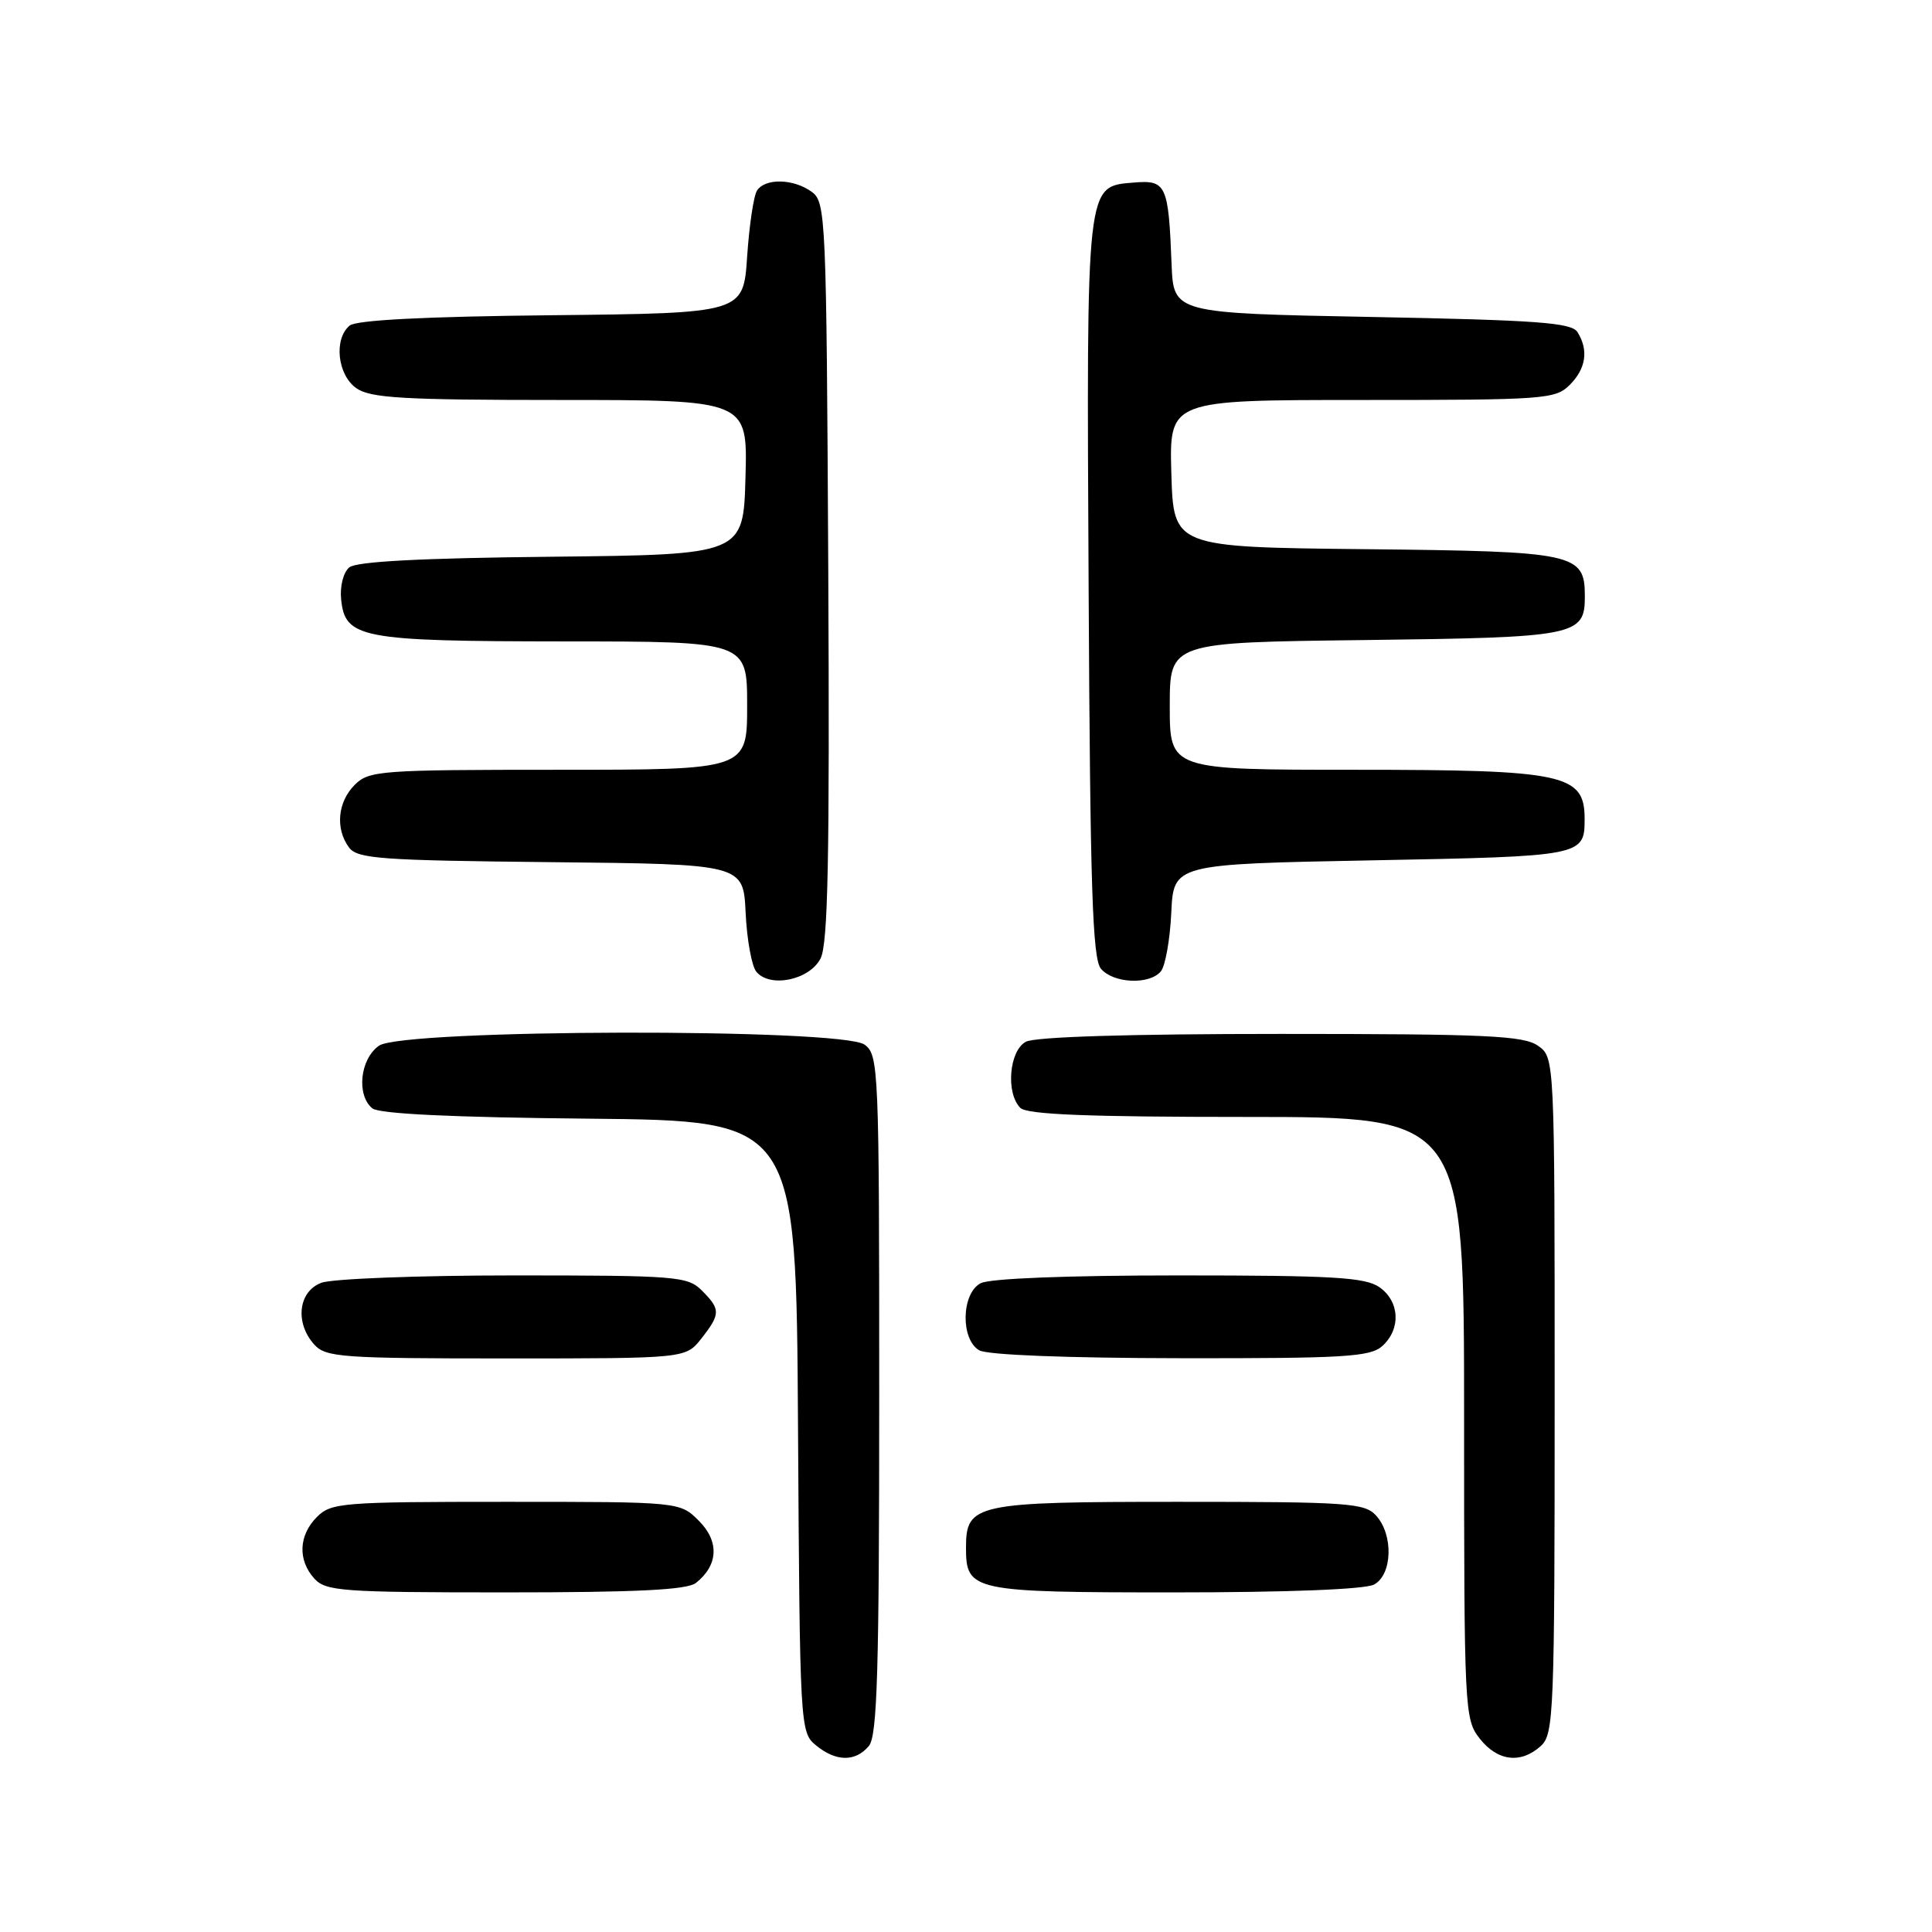 <?xml version="1.0" encoding="UTF-8" standalone="no"?>
<!DOCTYPE svg PUBLIC "-//W3C//DTD SVG 1.1//EN" "http://www.w3.org/Graphics/SVG/1.1/DTD/svg11.dtd" >
<svg xmlns="http://www.w3.org/2000/svg" xmlns:xlink="http://www.w3.org/1999/xlink" version="1.1" viewBox="0 0 256 256">
 <g >
 <path fill="currentColor"
d=" M 115.13 231.35 C 116.25 230.00 116.50 221.38 116.50 184.77 C 116.50 141.45 116.43 139.79 114.56 138.42 C 111.55 136.22 53.39 136.34 50.22 138.56 C 47.71 140.32 47.20 145.09 49.33 146.86 C 50.22 147.59 59.90 148.06 78.08 148.23 C 105.50 148.50 105.50 148.50 105.74 189.00 C 105.98 228.88 106.02 229.53 108.10 231.25 C 110.76 233.45 113.35 233.48 115.13 231.35 Z  M 204.17 231.35 C 205.89 229.79 206.00 227.02 206.00 184.90 C 206.00 140.11 206.00 140.11 203.78 138.56 C 201.88 137.23 196.91 137.00 169.71 137.00 C 149.67 137.00 137.15 137.38 135.93 138.04 C 133.72 139.22 133.25 144.85 135.20 146.80 C 136.08 147.68 144.13 148.00 165.20 148.00 C 194.00 148.00 194.00 148.00 194.00 187.87 C 194.00 226.68 194.05 227.80 196.07 230.37 C 198.44 233.38 201.52 233.75 204.17 231.35 Z  M 92.21 209.75 C 95.18 207.41 95.34 204.25 92.61 201.52 C 90.09 199.00 90.09 199.00 67.05 199.00 C 45.33 199.00 43.88 199.12 42.00 201.00 C 39.57 203.43 39.43 206.71 41.65 209.17 C 43.17 210.84 45.32 211.00 66.96 211.00 C 84.37 211.00 91.04 210.67 92.21 209.75 Z  M 182.07 209.96 C 184.50 208.66 184.66 203.39 182.35 200.83 C 180.83 199.15 178.65 199.00 156.17 199.00 C 129.20 199.00 128.00 199.26 128.00 205.08 C 128.00 210.83 128.79 211.00 155.64 211.00 C 170.61 211.00 180.88 210.60 182.07 209.96 Z  M 92.93 177.37 C 95.49 174.10 95.50 173.50 93.00 171.00 C 91.12 169.12 89.67 169.00 68.07 169.00 C 55.45 169.00 43.98 169.44 42.57 169.98 C 39.52 171.13 39.05 175.30 41.65 178.17 C 43.17 179.85 45.32 180.00 67.08 180.00 C 90.85 180.00 90.85 180.00 92.93 177.37 Z  M 183.17 178.35 C 185.66 176.09 185.47 172.44 182.78 170.56 C 180.91 169.25 176.63 169.00 156.21 169.00 C 141.34 169.00 131.12 169.40 129.93 170.04 C 127.38 171.40 127.26 177.47 129.75 178.92 C 130.81 179.54 141.36 179.95 156.42 179.97 C 178.24 180.00 181.57 179.79 183.17 178.35 Z  M 108.73 127.00 C 109.72 125.06 109.94 113.63 109.75 75.67 C 109.51 28.64 109.43 26.79 107.56 25.42 C 105.16 23.67 101.39 23.58 100.31 25.25 C 99.86 25.94 99.28 29.88 99.00 34.00 C 98.50 41.50 98.50 41.50 73.08 41.77 C 56.38 41.94 47.21 42.41 46.33 43.14 C 44.20 44.91 44.71 49.68 47.22 51.44 C 49.09 52.75 53.42 53.00 74.26 53.00 C 99.07 53.00 99.07 53.00 98.78 63.25 C 98.50 73.50 98.50 73.50 73.08 73.77 C 55.80 73.95 47.22 74.40 46.28 75.18 C 45.50 75.83 45.03 77.67 45.20 79.39 C 45.71 84.58 47.77 84.97 74.75 84.99 C 99.00 85.00 99.00 85.00 99.00 93.50 C 99.00 102.00 99.00 102.00 74.00 102.00 C 50.33 102.00 48.89 102.11 47.00 104.00 C 44.73 106.27 44.41 109.82 46.25 112.30 C 47.36 113.79 50.45 114.01 73.00 114.24 C 98.50 114.50 98.50 114.50 98.80 120.96 C 98.97 124.52 99.61 128.03 100.22 128.76 C 102.03 130.95 107.27 129.86 108.73 127.00 Z  M 153.82 128.71 C 154.41 128.00 155.03 124.52 155.20 120.96 C 155.50 114.50 155.50 114.50 181.79 114.00 C 209.78 113.47 209.97 113.43 209.97 108.50 C 209.97 102.57 207.31 102.00 179.57 102.00 C 155.00 102.00 155.00 102.00 155.00 93.56 C 155.00 85.12 155.00 85.12 180.85 84.81 C 208.87 84.47 210.00 84.25 210.00 79.03 C 210.00 73.31 208.82 73.06 180.94 72.77 C 155.50 72.50 155.50 72.50 155.21 62.75 C 154.93 53.00 154.93 53.00 180.46 53.00 C 204.67 53.00 206.10 52.90 208.00 51.00 C 210.16 48.84 210.52 46.38 209.02 44.00 C 208.23 42.75 203.69 42.42 181.79 42.00 C 155.50 41.50 155.50 41.50 155.24 35.00 C 154.83 24.47 154.53 23.83 150.24 24.19 C 143.87 24.72 143.97 23.85 144.25 78.10 C 144.45 117.54 144.76 127.01 145.87 128.35 C 147.50 130.31 152.31 130.53 153.82 128.71 Z "/>
</g>
</svg>